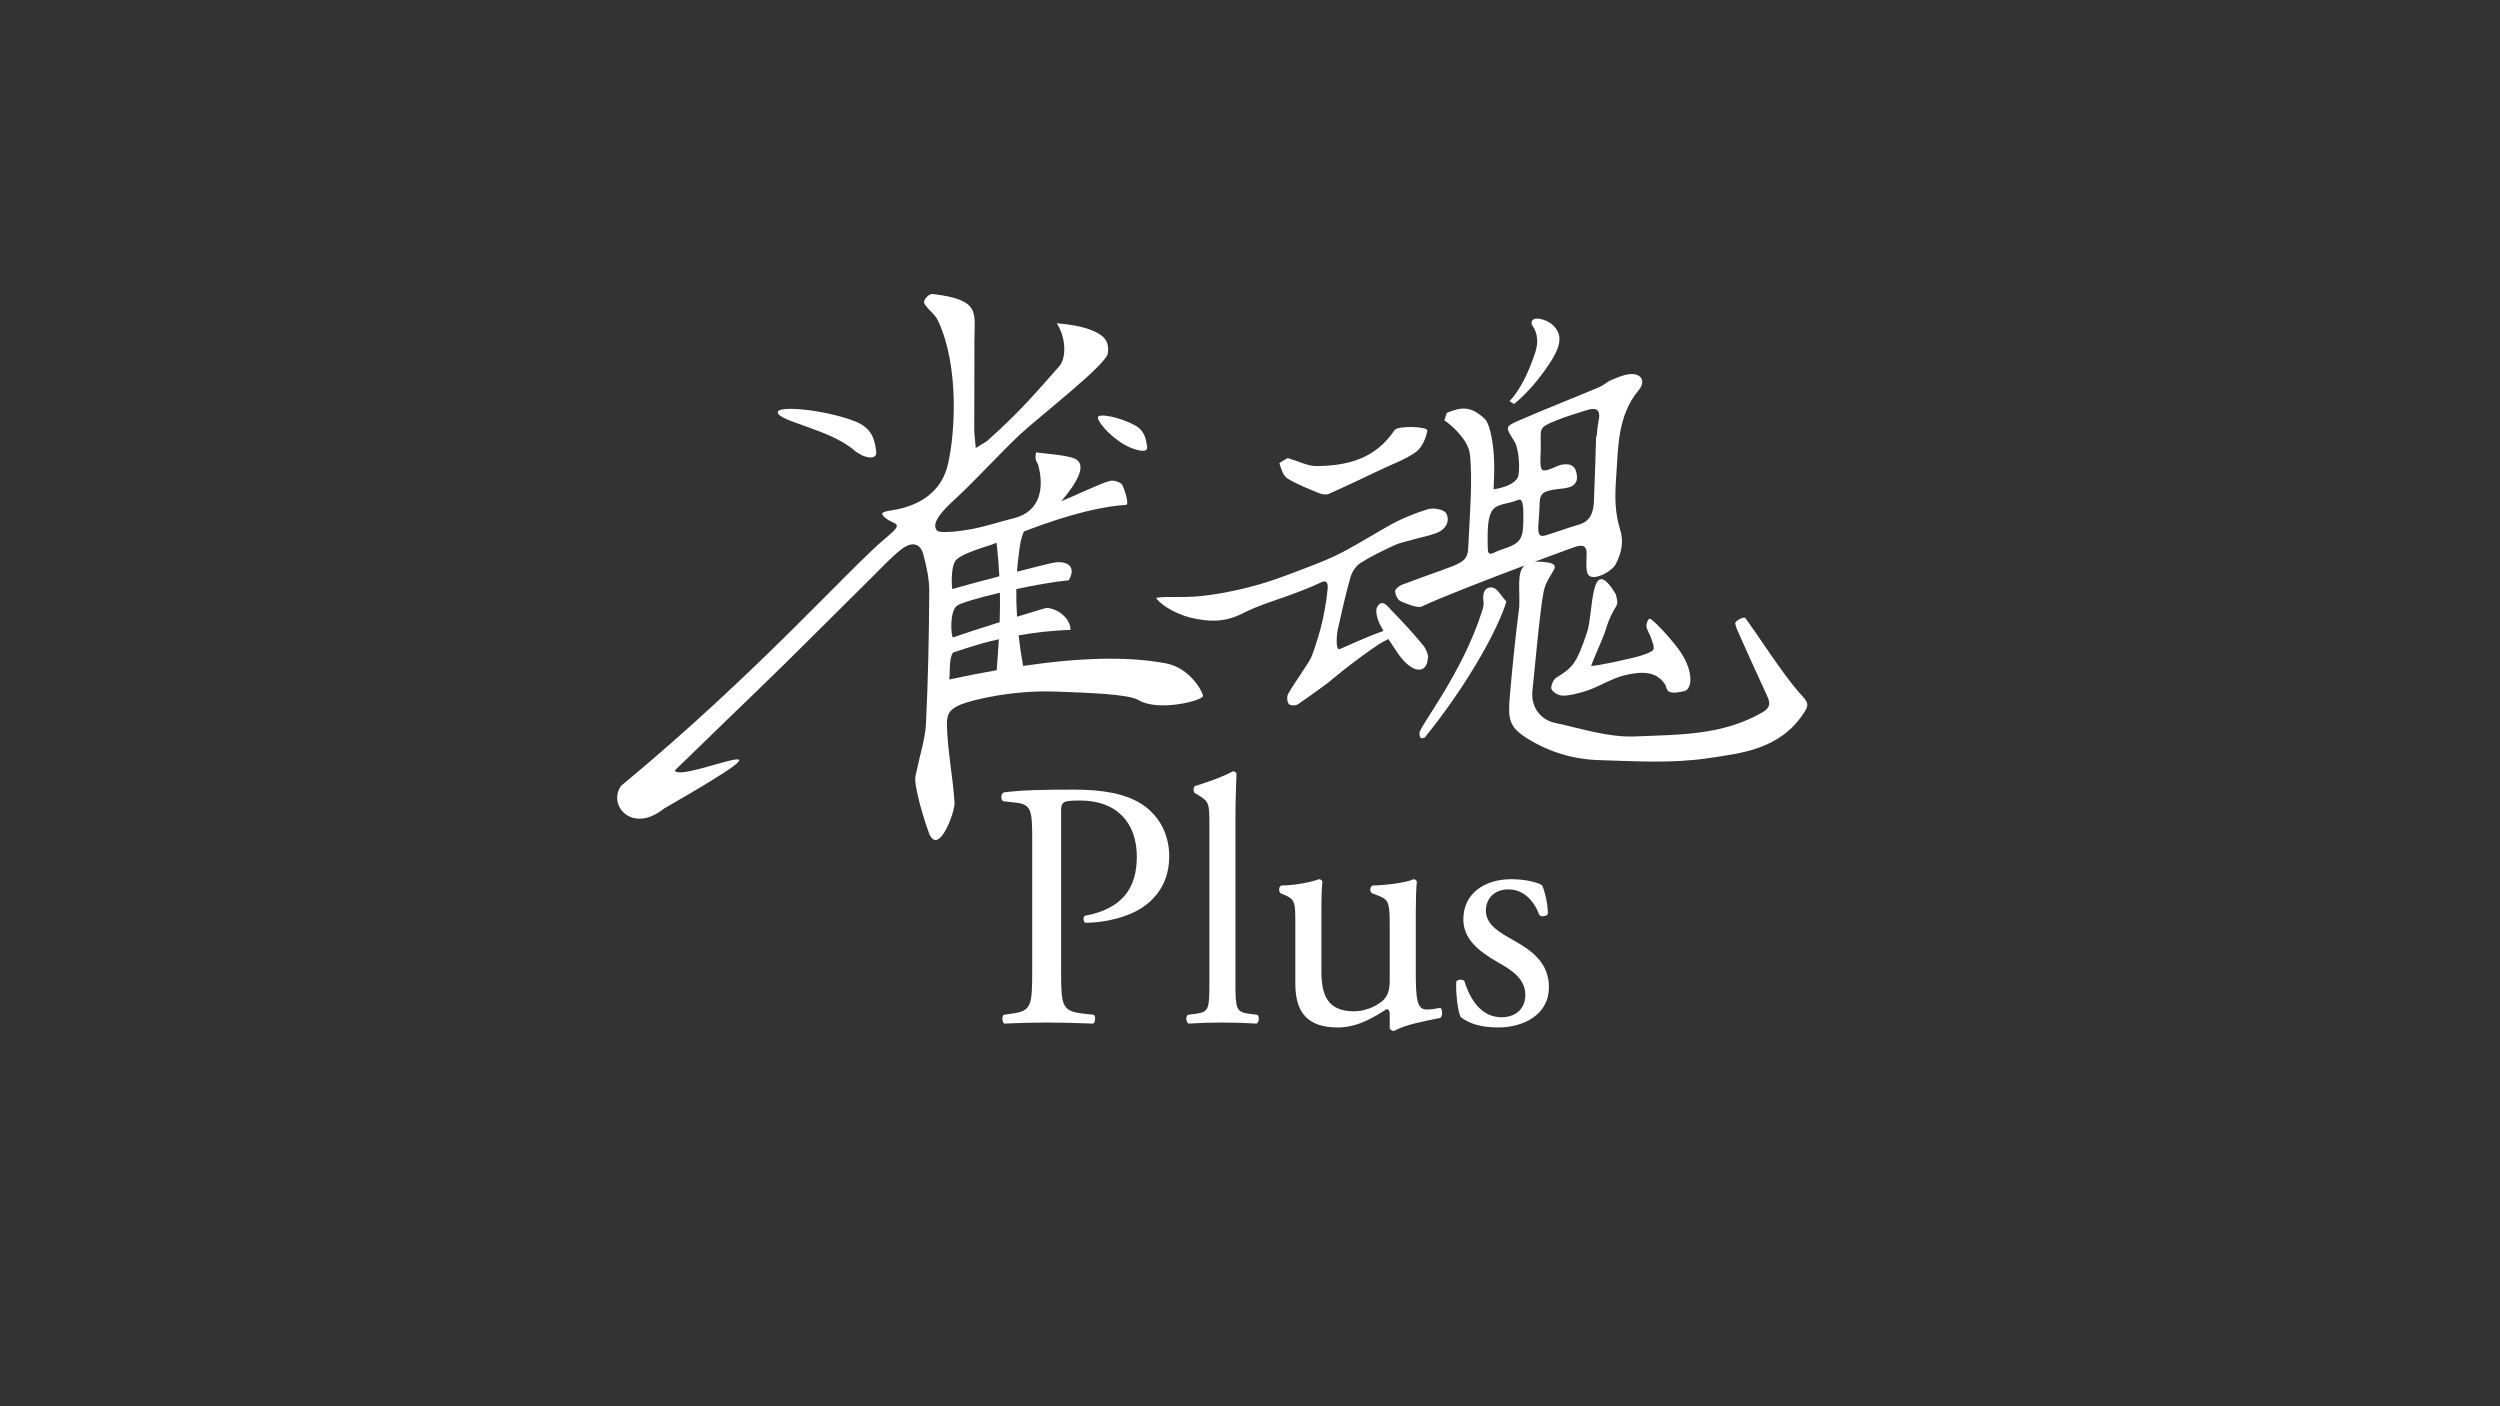 <?xml version="1.0" encoding="UTF-8" standalone="yes"?>
<!-- Created with sK1/UniConvertor (http://sk1project.org/) -->
<svg xmlns="http://www.w3.org/2000/svg" xmlns:xlink="http://www.w3.org/1999/xlink"
  width="960pt" height="540pt" viewBox="-210 430 960 540"
  fill-rule="evenodd">
<rect x="-210" y="430" width="960" height="540" fill="#333333" stroke="none"/>
<g>
<path style="stroke:none; fill:white" d="M 423.986 674.89C 424.478 676.419 425.435 678.518 424.863 679.505C 424.208 680.635 419.199 682.089 417.691 682.444C 411.404 683.922 403.156 685.724 401.009 685.724C 401.369 684.194 405.736 674.557 406.155 673.147C 409.913 660.507 412.134 664.438 410.483 658.225C 400.474 641.48 401.953 665.405 399.447 672.771C 395.249 685.112 393.939 686.31 387.459 690.333C 386.393 690.995 385.332 693.782 385.796 694.658C 386.487 695.963 388.524 697.106 390.011 697.123C 392.584 697.153 395.209 696.414 397.751 695.732C 403.325 694.236 408.331 690.647 413.755 689.323C 420.692 687.629 426.117 687.848 429.33 692.726C 430.457 694.437 429.126 697.124 436.69 695.417C 439.983 694.674 440.497 687.364 434.556 679.269C 431.223 674.728 424.082 667.102 423.379 667.574C 422.652 668.061 422.096 669.669 422.251 670.637C 422.487 672.118 423.514 673.426 423.986 674.89z"/>
<path style="stroke:none; fill:white" d="M 482.439 697.704C 479.043 694.056 476.051 689.952 473.115 685.856C 468.745 679.76 464.623 673.462 460.254 667.366C 459.711 666.608 456.204 668.375 456.337 669.363C 456.54 670.872 457.279 672.318 457.912 673.728C 461.425 681.551 464.928 689.38 468.535 697.153C 469.819 699.92 469.914 701.705 466.845 703.493C 451.401 712.488 434.322 712.102 417.765 712.791C 407.619 713.213 397.311 709.781 387.171 707.598C 381.019 706.274 377.745 700.942 378.471 695C 379.047 690.293 381.301 664.035 382.805 656.955C 384.309 649.875 390.819 646.906 383.91 645.927C 382.036 645.661 380.501 645.607 379.227 645.728C 386.222 643.117 391.475 641.199 392.56 640.815C 396.039 639.581 398.061 638.748 399.022 640.819C 399.771 642.435 398.467 648.282 399.799 650.577C 401.429 653.386 408.836 649.721 410.476 646.578C 413.108 641.536 413.34 637.182 412.158 633.443C 410.066 626.825 410.086 620.531 410.569 613.83C 411.43 601.864 411.001 589.713 419.298 579.758C 421.959 576.565 420.434 573.519 416.345 573.647C 413.832 573.726 411.286 574.895 408.859 575.875C 407.192 576.548 405.786 577.96 404.125 578.658C 394.054 582.886 383.891 586.861 373.866 591.209C 367.687 593.888 368.002 593.801 371.665 599.727C 373.271 602.323 373.858 611.088 372.804 613.345C 371.619 615.881 367.337 617.334 363.551 617.893C 363.694 612.484 363.867 611.42 363.739 606.939C 363.611 602.488 362.59 593.084 360.027 590.719C 354.722 585.823 351.098 586.232 345.543 588.56C 345.303 589.129 344.88 590.864 344.64 591.433C 346.354 592.469 353.637 598.367 354.404 604.179C 355.579 614.275 354.345 628.057 353.94 637.697C 353.535 647.314 353.947 644.875 328.429 654.506C 327.346 654.915 325.74 656.152 325.743 656.989C 325.746 658.301 326.624 660.158 327.661 660.759C 328.944 661.502 334.406 663.615 335.797 662.958C 343.676 659.242 361.733 652.293 375.421 647.153C 372.378 649.851 373.686 655.935 373.396 663.051C 371.982 674.085 370.837 685.16 369.859 696.244C 369.009 705.882 369.163 708.998 376.403 713.516C 385.055 718.916 394.332 721.598 404.092 721.889C 417.904 722.302 431.924 723.197 445.532 721.2C 458.991 719.225 473.569 717.729 482.7 703.738C 484.421 701.101 484.561 699.984 482.439 697.704zM 380.867 629.775C 381.749 620.763 379.66 619.041 387.46 617.9C 389.616 617.585 392.939 617.576 394.483 616.042C 395.494 615.037 396.204 613.391 394.791 609.913C 393.256 608.02 391.905 608.296 390.47 608.326C 388.101 608.375 384.232 611.32 382.367 610.502C 381.105 609.948 381.598 605.092 381.648 602.744C 381.824 594.434 380.169 594.474 387.64 591.431C 391.463 589.874 395.44 588.749 399.362 587.485C 403.115 586.275 404.794 587.452 403.822 591.856C 403.408 593.733 403.332 595.69 403.101 597.611C 403.039 597.609 402.978 597.608 402.916 597.607C 402.639 605.95 402.426 614.296 402.06 622.635C 401.881 626.734 400.72 630.187 396.34 631.43C 392.064 632.643 387.89 634.274 383.629 635.554C 380.967 636.354 380.322 635.349 380.867 629.775zM 374.932 631.286C 374.665 637.661 373.261 638.935 366.006 641.241C 363.147 642.256 361.29 644.255 361.29 640.242C 361.291 635.998 360.893 629.524 362.839 626.308C 364.739 623.166 368.666 623.792 372.885 621.991C 375.42 620.908 374.932 626.919 374.932 631.286z"/>
<path style="stroke:none; fill:white" d="M 247.227 667.181C 253.857 668.801 260.245 669.064 266.926 665.645C 274.137 661.954 282.075 659.933 289.595 656.895C 295.566 654.483 293.269 655.53 297.882 653.362C 298.596 653.161 299.449 653.161 299.782 654.451C 300.115 655.742 298.951 663.271 298.024 667.56C 297.02 672.205 295.57 676.771 293.982 681.241C 293.197 683.449 291.719 685.401 290.456 687.398C 288.527 690.45 286.356 693.345 284.626 696.514C 284.097 697.484 284.234 699.562 284.89 700.342C 285.447 701.003 287.491 701.038 288.363 700.461C 292.394 697.793 300.189 691.999 300.189 691.999C 300.189 691.999 308.941 684.468 319.256 677.542C 320.345 676.797 321.836 676.057 323.149 675.385C 324.43 677.397 325.774 679.369 327.105 681.339C 332.78 689.195 337.924 688.445 338.255 682.991C 338.826 682.299 337.65 679.192 336.548 677.867C 332.655 673.184 328.555 668.679 324.304 664.361C 322.892 662.926 320.828 659.679 318.848 663.05C 317.973 664.542 318.914 667.867 319.922 669.835C 320.345 670.662 320.804 671.47 321.267 672.275C 316.323 673.929 306.047 678.536 304.527 679.232C 302.688 680.072 303.359 673.269 303.634 672.048C 305.179 665.218 306.667 658.362 308.587 651.645C 309.181 649.57 310.72 647.274 312.438 646.176C 316.508 643.572 320.894 641.499 325.255 639.466C 327.422 638.456 329.807 637.969 332.11 637.316C 335.349 636.397 338.687 635.794 341.83 634.593C 345.061 633.358 346.978 630.13 345.337 627.127C 344.489 625.574 340.396 624.883 338.235 625.556C 332.875 627.226 327.535 629.414 322.628 632.265C 302.388 644.024 304.652 643.162 282.972 651.291C 273.764 654.744 264.044 657.135 254.383 658.503C 244.514 659.901 239.501 658.735 233.98 659.551C 234.613 661.211 240.224 665.469 247.227 667.181z"/>
<path style="stroke:none; fill:white" d="M 284.332 613.7C 288.118 616.042 292.33 617.64 296.442 619.346C 297.583 619.819 299.164 620.119 300.219 619.652C 307.047 616.629 313.793 613.393 320.549 610.185C 325.01 608.068 329.778 606.413 333.756 603.523C 335.987 601.903 337.578 598.321 338.106 595.363C 338.387 593.792 326.77 593.285 325.482 595.21C 318.055 606.314 307.152 608.9 295.477 608.968C 292.188 608.987 288.906 607.195 284.475 605.898C 283.757 606.356 281.213 607.648 281.314 607.969C 281.97 610.051 282.757 612.726 284.332 613.7z"/>
<path style="stroke:none; fill:white" d="M 369.666 584.057C 370.237 584.408 370.809 584.759 371.381 585.11C 372.808 584.029 379.248 578.656 385.57 568.731C 390.001 561.725 389.604 557.996 386.252 554.79C 383.737 552.385 377.323 550.847 378.209 554.654C 379.674 556.796 381.386 559.957 379.367 565.871C 377.118 572.529 373.983 579.468 369.666 584.057z"/>
<path style="stroke:none; fill:white" d="M 335.076 711.483C 335.076 714.005 336.077 713.546 337.058 713.262C 353.535 692.998 365.395 671.38 368.437 660.98C 366.474 658.885 365.009 655.946 363.132 655.631C 360.152 655.132 359.136 657.829 359.674 661.011C 359.859 662.102 359.504 663.389 359.164 664.479C 351.756 688.256 335.076 708.961 335.076 711.483z"/>
<path style="stroke:none; fill:white" d="M 228.164 738.61C 221.807 734.697 213.421 733.213 202.195 733.213C 190.968 733.213 182.583 733.348 175.414 734.292C 174.332 734.832 174.197 736.855 175.143 737.665L 180.012 738.205C 186.099 738.879 186.37 741.173 186.37 752.639L 186.37 802.418C 186.37 816.582 186.099 818.201 178.254 819.28L 175.414 819.685C 174.602 820.495 174.873 822.653 175.684 823.058C 181.635 822.787 186.505 822.653 192.186 822.653C 197.596 822.653 202.059 822.787 209.769 823.058C 210.58 822.653 210.851 820.359 210.04 819.685L 206.387 819.28C 197.731 818.336 197.461 816.582 197.461 802.418L 197.461 742.251C 197.461 737.935 197.596 737.396 204.764 737.396C 218.831 737.396 226.541 745.894 226.541 758.979C 226.541 770.716 221.266 778.945 206.658 781.643C 205.846 781.913 205.846 783.936 206.793 784.341C 212.339 784.341 219.508 783.127 225.459 780.294C 231.275 777.461 238.984 771.255 238.984 758.845C 238.984 749.536 234.386 742.521 228.164 738.61z"/>
<path style="stroke:none; fill:white" d="M 269.551 819.28C 264.682 818.606 264.412 817.257 264.412 807.544L 264.412 743.735C 264.412 737.8 264.682 731.055 264.817 727.007C 264.547 726.468 264.006 726.198 263.465 726.198C 258.596 728.762 252.238 730.785 248.857 731.864C 248.181 732.269 248.181 734.158 248.857 734.563L 250.21 735.372C 254.268 737.8 254.403 738.61 254.403 746.568L 254.403 807.544C 254.403 817.257 254.268 818.606 249.263 819.28L 246.152 819.685C 245.205 820.359 245.476 822.653 246.423 823.058C 250.48 822.787 254.538 822.653 259.407 822.653C 264.141 822.653 268.064 822.787 272.527 823.058C 273.474 822.653 273.745 820.359 272.798 819.685L 269.551 819.28z"/>
<path style="stroke:none; fill:white" d="M 337.855 817.662C 334.069 817.662 333.663 813.615 333.663 802.957L 333.663 780.294C 333.663 775.303 333.798 771.121 334.069 768.557C 333.934 768.018 333.528 767.748 332.851 767.613C 329.876 768.962 322.437 769.907 317.026 770.041C 315.944 770.581 315.944 772.47 316.891 773.009L 318.649 773.684C 322.707 775.303 323.654 775.572 323.654 784.341L 323.654 806.465C 323.654 810.647 322.707 812.67 320.948 814.289C 317.973 816.852 313.644 818.336 309.992 818.336C 299.714 818.336 297.414 812.13 297.414 802.822L 297.414 780.294C 297.414 773.684 297.549 770.851 297.819 768.557C 297.685 768.018 297.279 767.748 296.467 767.613C 293.491 768.692 288.217 769.907 281.995 770.041C 281.047 770.446 280.913 772.335 281.724 773.009L 283.347 773.684C 287.405 775.437 287.405 776.651 287.405 785.15L 287.405 807.679C 287.405 818.606 291.868 824.542 303.771 824.542C 311.751 824.542 318.379 820.09 322.437 817.527C 323.248 817.527 323.654 818.201 323.654 819.415L 323.654 824.946C 323.924 825.486 324.6 825.891 325.277 825.891C 329.876 823.328 337.72 821.978 342.996 820.899C 344.077 820.359 343.942 817.662 343.131 816.987C 341.237 817.391 339.479 817.662 337.855 817.662z"/>
<path style="stroke:none; fill:white" d="M 370.991 790.951C 366.258 788.253 360.577 785.285 360.577 779.754C 360.577 774.898 363.958 771.526 369.233 771.526C 374.779 771.526 378.836 775.437 381.136 781.373C 381.813 782.183 383.841 781.913 384.382 780.969C 384.382 777.326 383.436 773.009 382.218 770.041C 381.001 768.962 375.997 767.613 370.316 767.613C 360.036 767.613 351.92 773.144 351.92 782.992C 351.92 790.412 357.466 795.133 365.311 799.585C 370.316 802.418 375.726 805.79 375.726 811.996C 375.726 817.796 371.533 820.629 366.664 820.629C 358.954 820.629 354.626 814.154 352.326 806.734C 351.65 805.925 349.891 806.06 349.216 806.87C 348.945 811.321 349.756 817.932 350.839 820.495C 354.22 823.192 358.954 824.542 365.311 824.542C 375.32 824.542 384.788 819.415 384.788 809.162C 384.788 799.585 378.16 794.998 370.991 790.951z"/>
<path style="stroke:none; fill:white" d="M 158.866 700.564C 163.404 698.693 179.042 694.902 195.809 695.581C 207.433 696.053 223.111 696.41 227.313 698.896C 235.011 703.45 252.16 698.917 251.974 697.228C 251.779 695.451 246.84 686.483 237.81 684.756C 223.439 682.007 205.241 682.422 182.888 685.716C 182.385 683.042 181.704 678.948 181.159 673.967C 187.227 672.917 194.085 672.087 201.058 671.89C 201.249 668.612 197.581 663.988 192.06 663.426C 192.206 663.256 187.05 664.803 180.54 666.828C 180.326 663.471 180.211 659.893 180.259 656.199C 187.576 654.644 195.117 653.319 200.371 652.832C 200.384 652.81 200.399 652.789 200.412 652.767C 203.036 648.299 200.83 645.566 195.645 645.891C 194.641 645.954 188.103 647.567 180.531 649.519C 180.683 647.355 180.9 645.177 181.198 643.004C 181.718 638.646 182.075 636.471 183.221 634.083C 183.225 634.075 183.226 634.069 183.229 634.061C 202.239 626.742 214.523 624.369 222.426 623.86C 223.813 623.771 221.619 617.513 221.056 616.356C 220.508 615.229 217.778 614.3 216.325 614.64C 212.802 615.464 201.253 621.039 197.581 622.433C 203.375 615.498 208.657 607.481 201.343 605.647C 196.627 604.464 193.22 604.435 187.897 603.716C 187.067 606.654 188.46 607.786 188.614 608.344C 191.094 617.325 189.538 626.512 179.196 629.035C 173.682 630.381 168.277 632.251 162.707 633.248C 160.352 633.67 150.975 635.159 149.732 633.65C 147.307 630.706 152.587 625.504 156.384 622.003C 165.122 613.945 173.026 604.99 181.684 596.838C 188.756 590.178 214.963 570.018 215.44 565.599C 215.917 561.181 214.333 558.912 209.234 556.817C 205.533 555.297 200.153 554.464 195.818 554.139C 199.626 560.297 199.351 567.687 196.764 570.63C 187.67 580.974 181.359 588.306 169.953 598.502C 168.841 599.744 167.12 600.444 164.696 602.045C 164.419 598.713 164.108 596.691 164.106 594.668C 164.093 583.568 164.229 572.468 164.173 561.368C 164.117 550.013 166.977 545.205 148.233 542.893C 146.602 542.692 144.109 545.387 145.071 546.777C 147.066 549.658 148.984 550.453 150.4 553.566C 158.19 570.691 156.846 595.42 154.112 607.891C 151.653 619.111 142.813 624.382 132.419 625.968C 128.122 626.623 128.006 627.175 130.044 628.914C 133.442 631.814 137.804 630.25 130.079 636.642C 116.376 647.981 81.23 688.103 28.541 731.726C 23.157 739.09 32.665 750.362 44.934 740.518C 106.382 705.235 51.171 731.136 49.123 725.86C 55.516 719.657 61.943 713.416 68.376 707.181C 76.031 699.761 83.743 692.4 91.335 684.917C 102.525 673.887 113.618 662.759 124.782 651.703C 128.501 648.02 132.071 644.126 136.16 640.896C 139.249 638.457 143.17 637.758 144.548 642.879C 145.789 647.495 146.861 652.341 146.833 657.078C 146.735 673.981 146.4 690.893 145.583 707.774C 145.299 713.64 143.35 719.424 142.175 725.249C 141.885 726.683 141.336 728.153 141.443 729.566C 141.961 736.39 146.35 749.079 146.829 750.184C 150.55 758.771 156.764 741.598 156.548 738.274C 155.875 727.886 153.914 718.907 153.617 708.498C 153.495 704.204 154.714 702.275 158.866 700.564zM 156.787 645.479C 158.279 643.125 165.452 640.841 170.794 639.156C 171.39 638.898 171.975 638.648 172.561 638.399C 172.633 638.635 172.7 638.879 172.759 639.133C 173.246 643.368 173.561 647.422 173.754 651.284C 165.906 653.346 158.339 655.396 155.643 656.197C 155.186 651.857 155.62 647.319 156.787 645.479zM 157.366 662.678C 158.652 661.604 165.624 659.567 173.967 657.606C 174.04 661.647 173.989 665.43 173.87 668.919C 166.284 671.315 158.614 673.799 155.919 674.782C 155.137 673.968 154.64 664.955 157.366 662.678zM 155.969 680.557C 155.969 680.557 159.908 679.278 163.569 678.11C 165.978 677.341 169.432 676.395 173.561 675.472C 173.281 680.208 172.939 684.204 172.743 687.353C 166.925 688.374 160.863 689.559 154.525 690.924C 154.879 687.877 154.319 683.065 155.969 680.557z"/>
<path style="stroke:none; fill:white" d="M 117.969 602.875C 121.412 605.861 127.056 607.156 126.459 603.221C 125.862 599.286 125.24 594.413 118.091 591.696C 106.313 587.218 88.62 585.654 88.659 588.29C 88.712 591.816 108.671 594.812 117.969 602.875z"/>
<path style="stroke:none; fill:white" d="M 211.594 590.316C 211.723 592.7 218.165 599.512 224.147 601.908C 226.712 602.936 230.897 604.183 230.491 601.506C 230.084 598.828 229.639 595.516 226.068 593.471C 220.185 590.102 211.498 588.532 211.594 590.316z"/>
</g>
</svg>